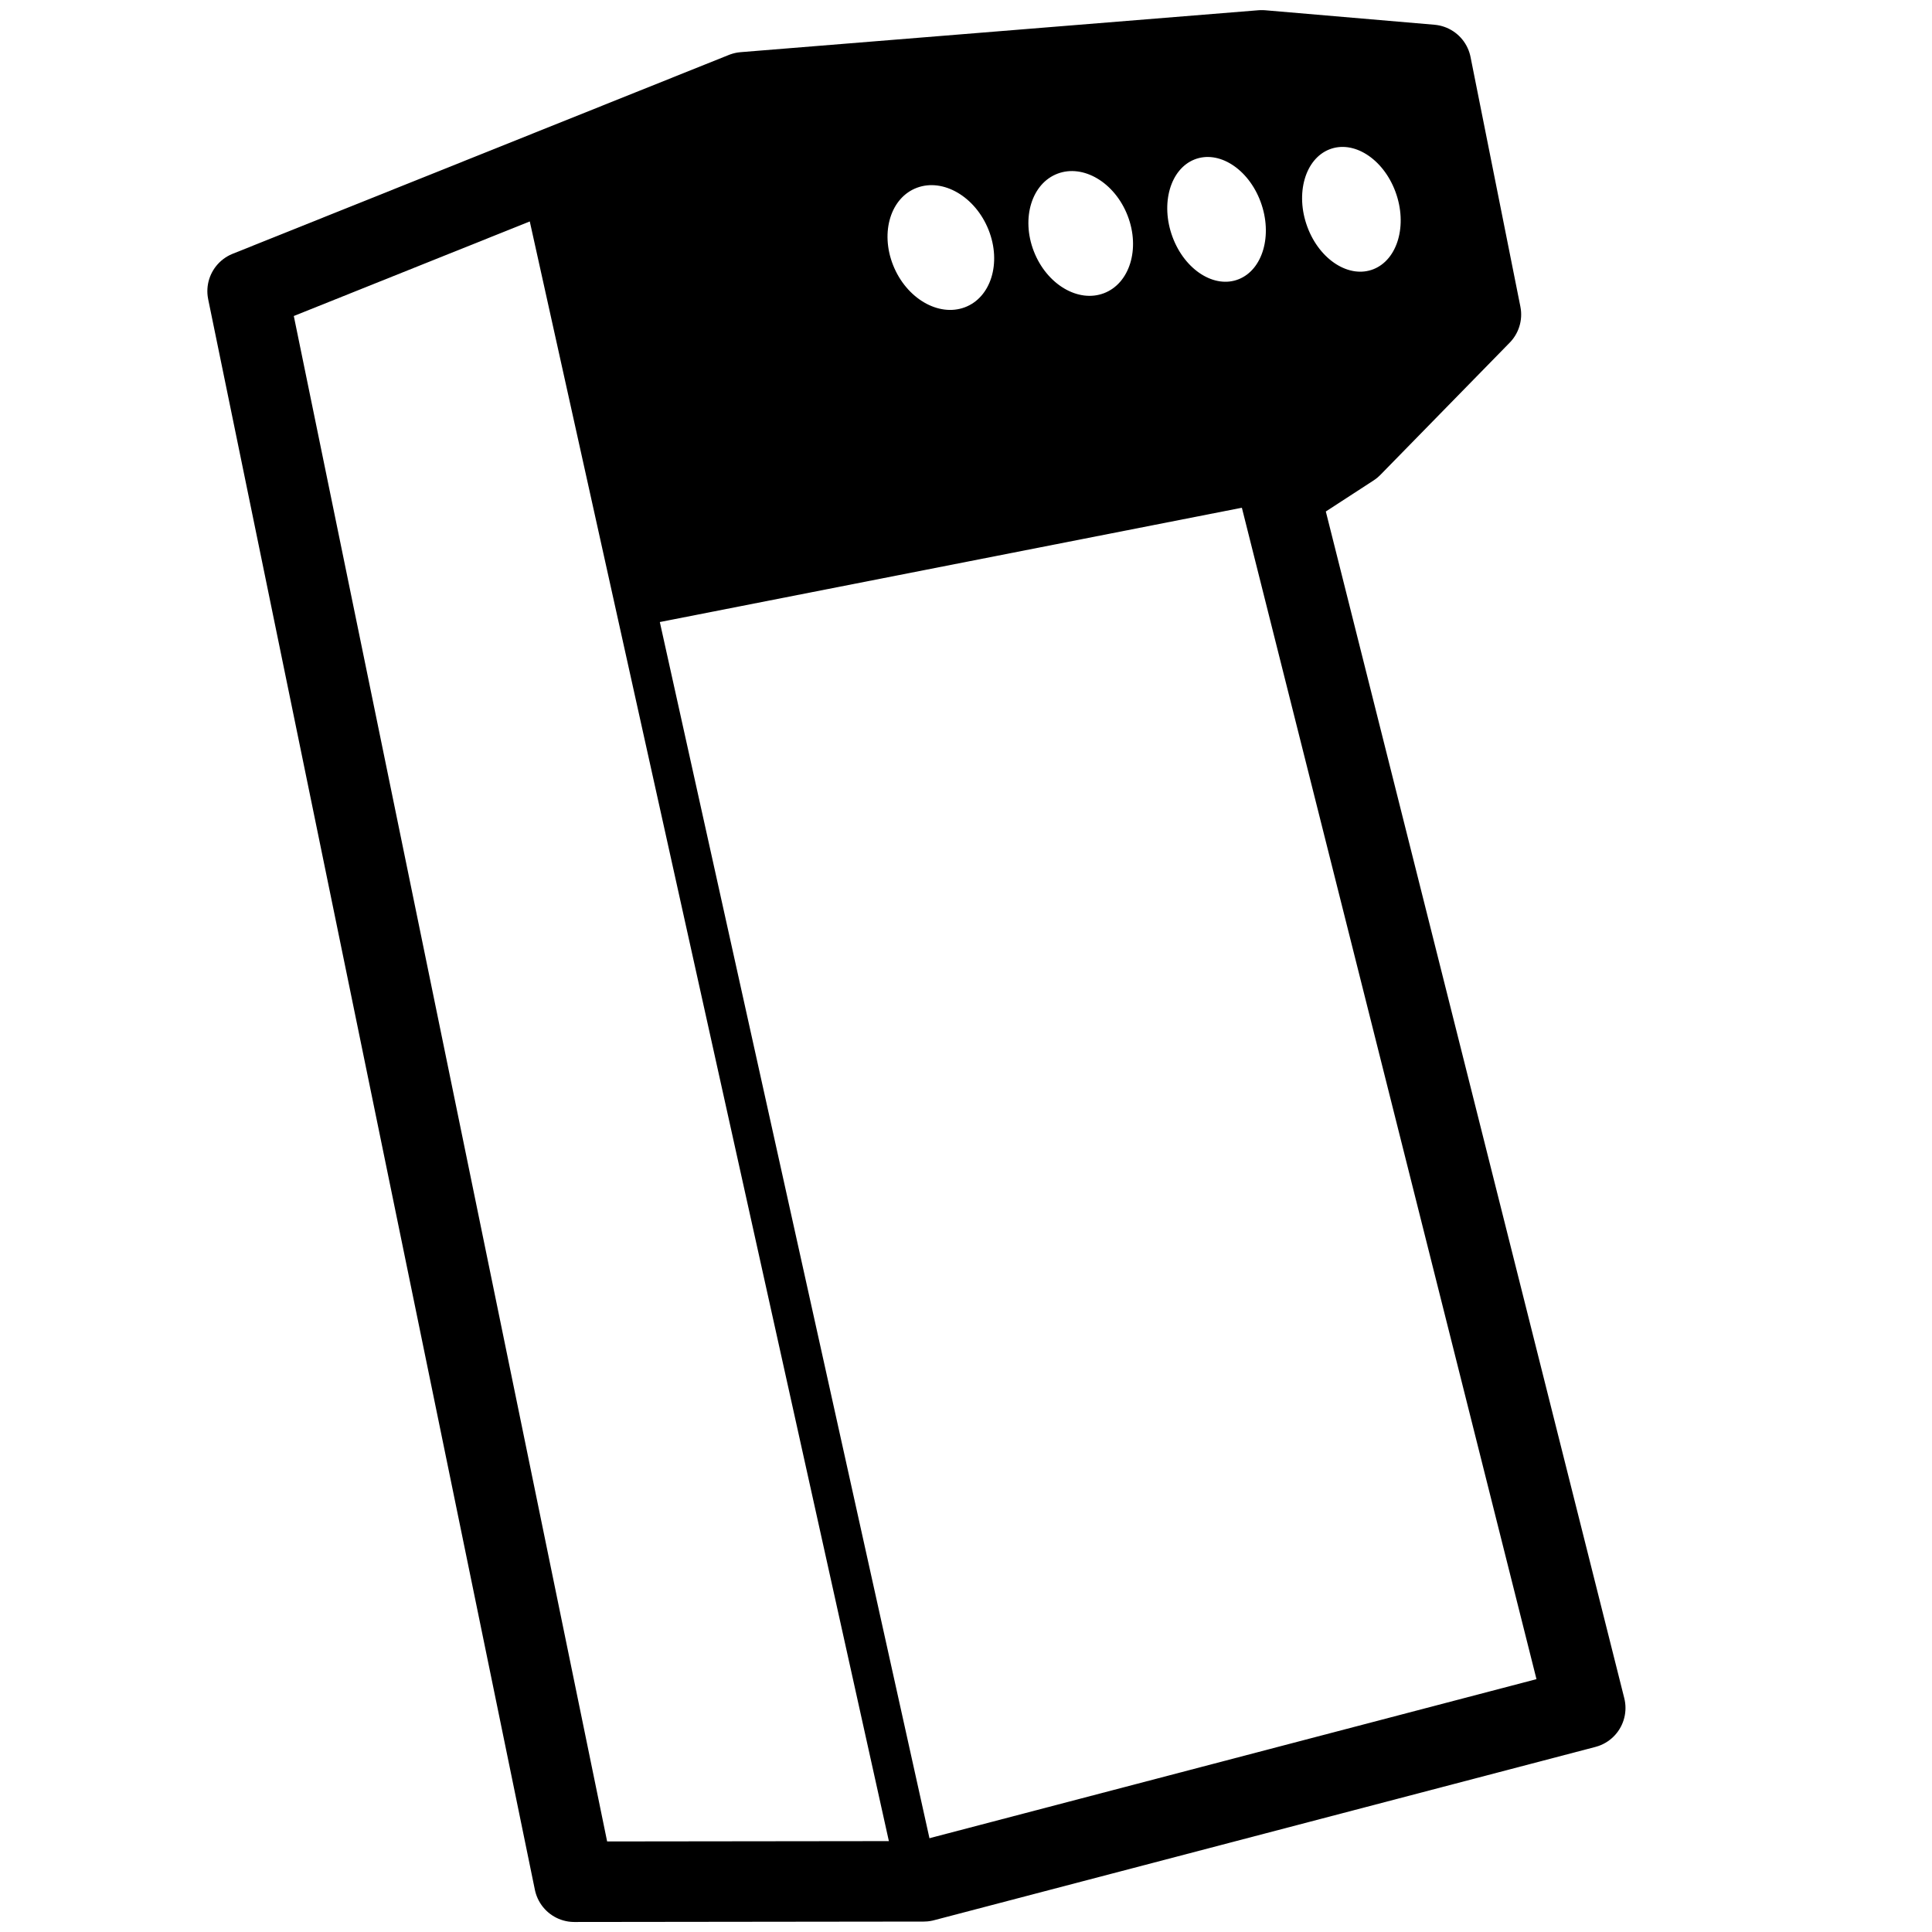 <svg height="960" viewBox="0 0 960 960" width="960" xmlns="http://www.w3.org/2000/svg"><g fill="none" fill-rule="evenodd" stroke="#000"><path d="m269.082 90.171 187.314 844.852" stroke-linecap="round" stroke-linejoin="round" stroke-width="20"/><path d="m626.94 25.023 84.147 7.203 24.772 124.057-64.243 65.69-35.705 23.202 151.782 603.515-328.708 86.128-173.61.205-162.342-790.349 246.591-98.818z" stroke-linecap="round" stroke-linejoin="round" stroke-width="40"/><path d="m701.762 45 19.238 133.502-51.417 53.293-52.18 19.414-294.271 57.791-54.132-218.446 105.036-33.997 247.26-11.557zm-246.446 47.341c-13.612 5.047-19.191 22.864-12.462 39.797 6.729 16.932 23.219 26.567 36.831 21.521 13.612-5.047 19.191-22.864 12.462-39.797-6.729-16.932-23.219-26.567-36.831-21.521zm69.804-6.978c-13.387 5.087-18.919 22.927-12.358 39.847 6.562 16.92 22.733 26.514 36.12 21.427 13.387-5.087 18.919-22.927 12.358-39.847-6.562-16.92-22.733-26.514-36.12-21.427zm68.019-7.039c-12.605 5.015-17.736 22.814-11.461 39.756s21.58 26.611 34.184 21.596c12.605-5.015 17.736-22.814 11.461-39.756-6.275-16.942-21.58-26.611-34.184-21.596zm67-5c-12.605 5.015-17.736 22.814-11.461 39.756 6.275 16.942 21.58 26.611 34.184 21.596 12.605-5.015 17.736-22.814 11.461-39.756-6.275-16.942-21.58-26.611-34.184-21.596z" fill="#000" stroke-width="2"/></g></svg>